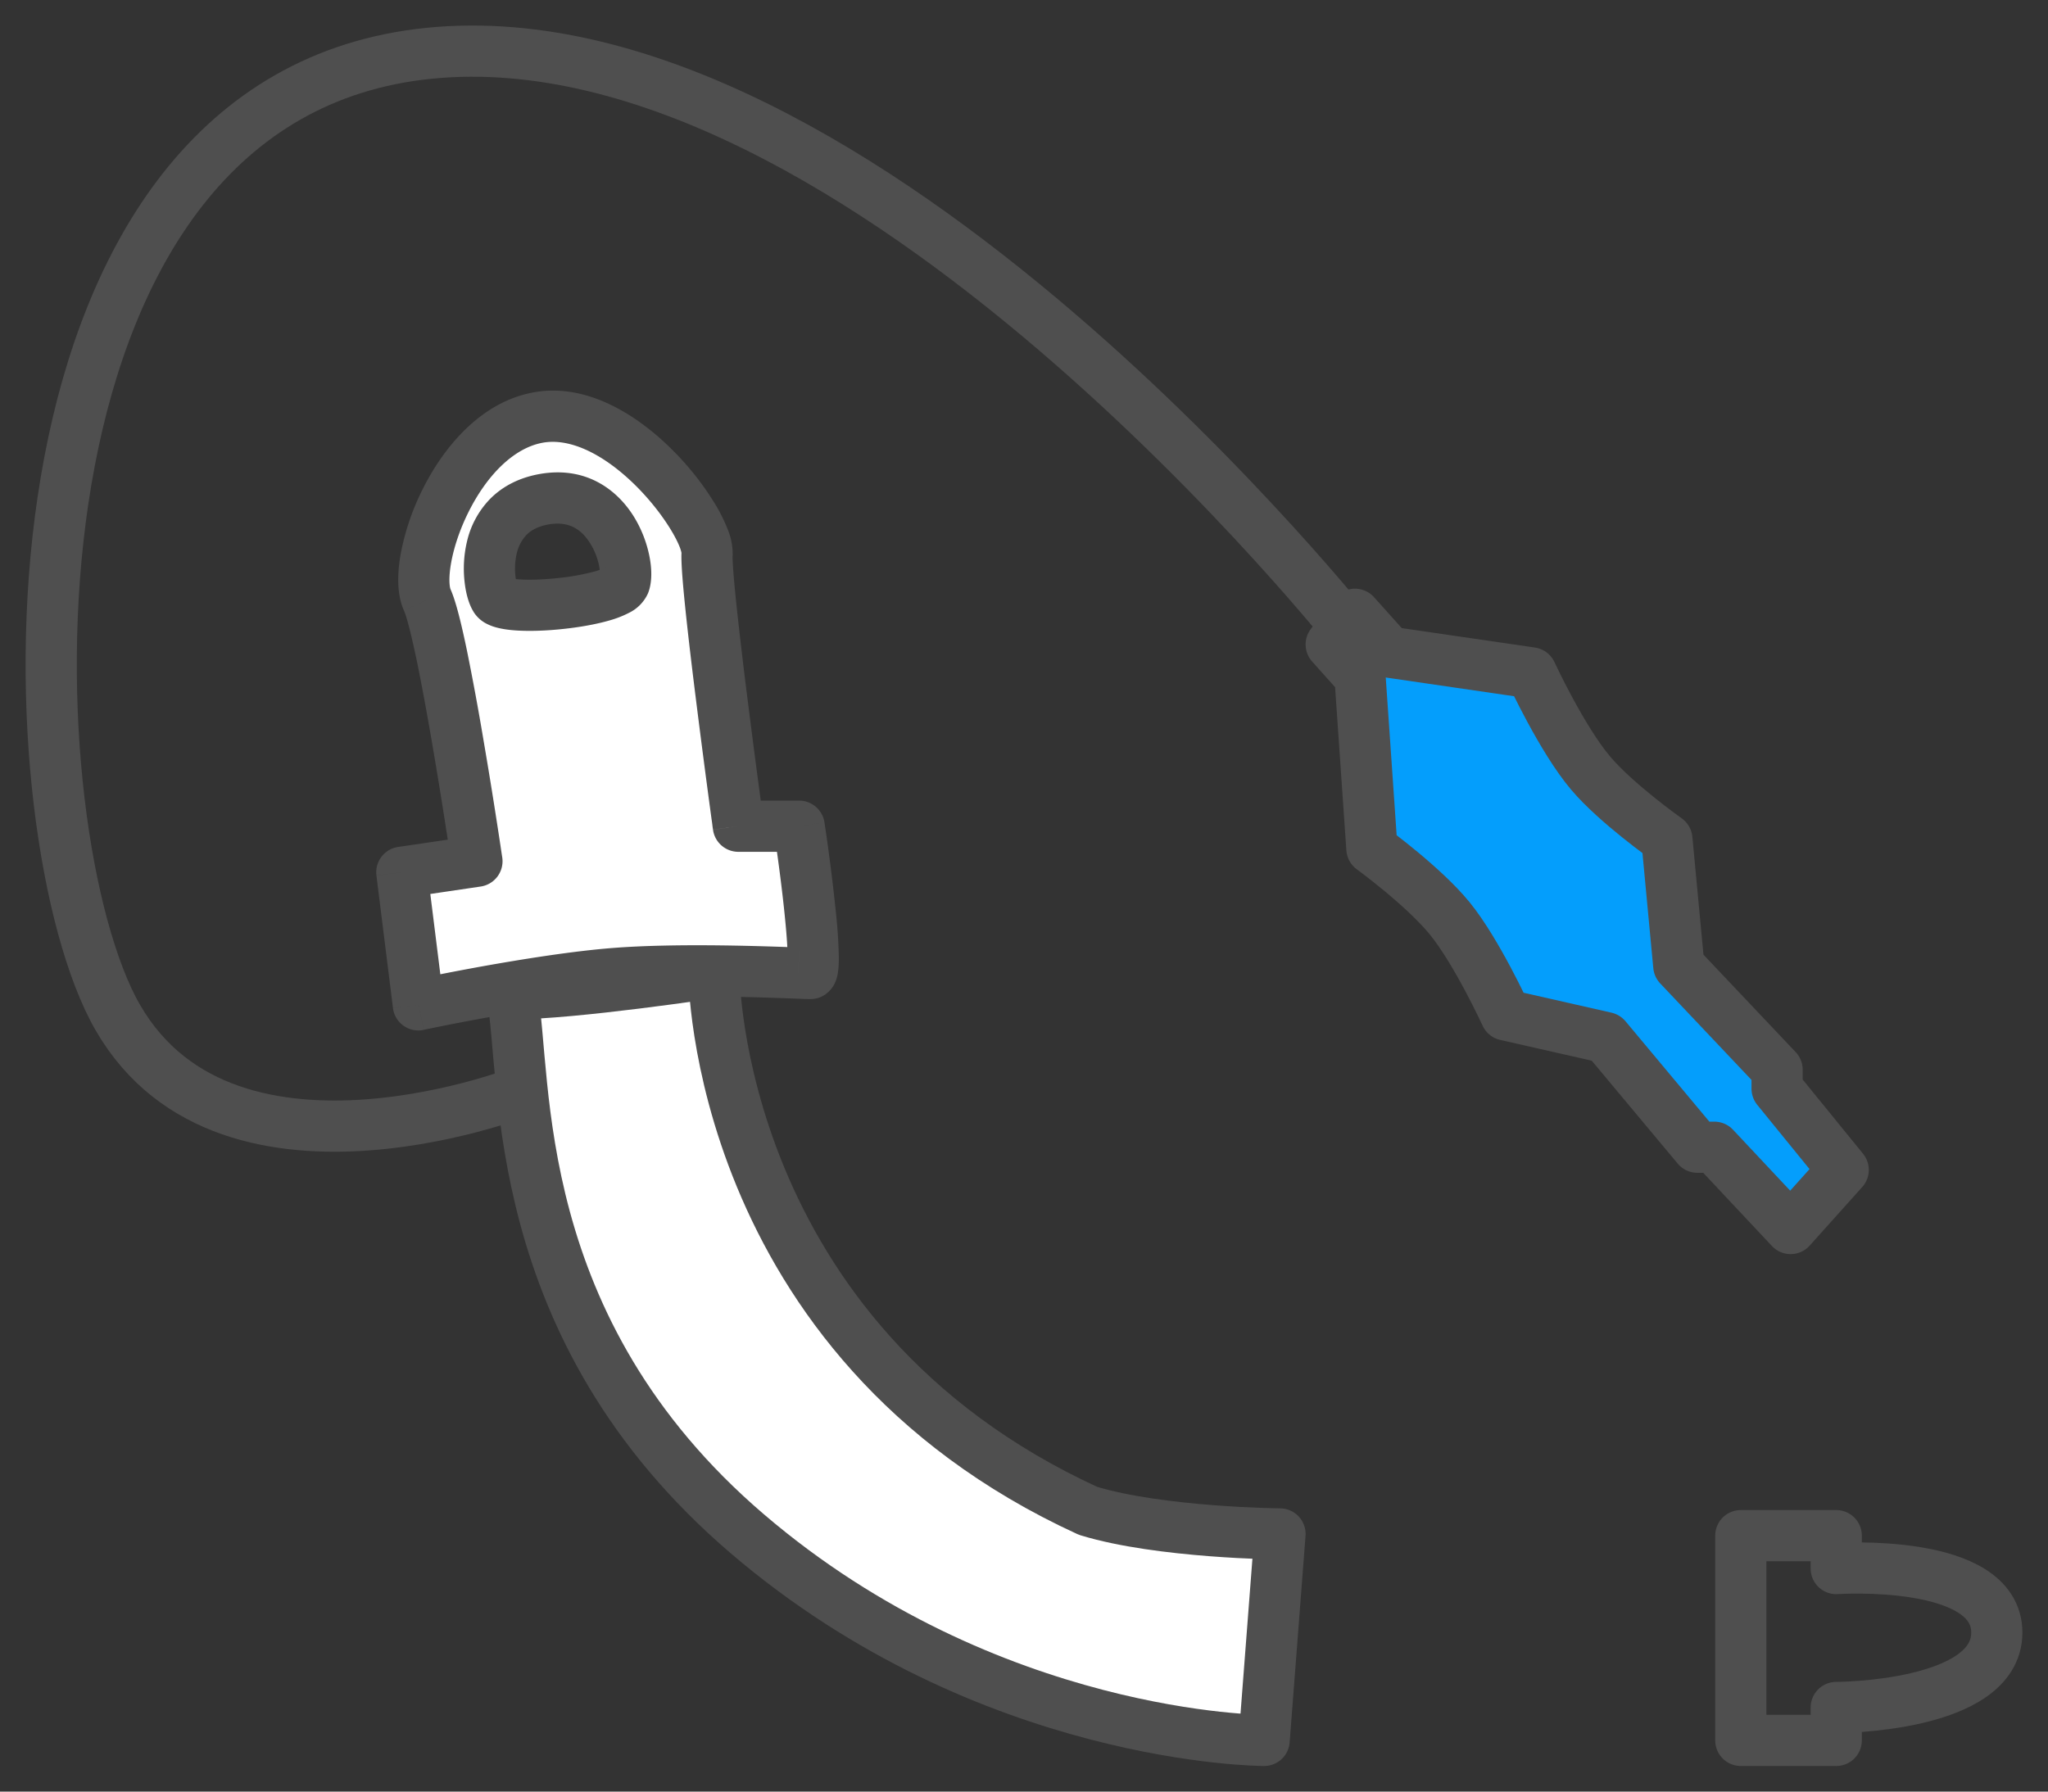 <svg width="40" height="35" fill="none" xmlns="http://www.w3.org/2000/svg"><rect width="100%" height="100%" fill="#333333" stroke="none"/><path fill-rule="evenodd" clip-rule="evenodd" d="M12 19.02c-1.51.118-3.829.61-3.829.61l-.323-2.589 1.467-.215s-.647-4.388-.97-5.107c-.324-.719.559-3.26 2.157-3.56 1.63-.306 3.344 2.05 3.308 2.661-.036.611.612 5.322.612 5.322h1.186c.144.96.389 2.877.216 2.877l-.232-.007c-.629-.025-2.346-.09-3.592.007zm-1.354-9.27c-1.295.216-1.15 1.655-.971 1.942.18.288 2.374.072 2.517-.287.144-.36-.251-1.87-1.546-1.654z" fill="#fff"/><path d="M8.171 19.63l-.496.063a.5.5 0 00.6.427l-.104-.49zM12 19.02l.04.498-.04-.499zm-4.152-1.98l-.073-.494a.5.5 0 00-.423.556l.496-.062zm1.467-.215l.073.494a.5.5 0 00.422-.567l-.495.073zm-.97-5.107l-.457.205.456-.205zm2.157-3.56l-.092-.491.092.491zm3.92 7.983l-.496.069a.5.5 0 00.496.431v-.5zm1.186 0l.495-.074a.5.5 0 00-.495-.426v.5zm-.016 2.87l.02-.5-.02.5zm-5.917-7.32l.424-.265-.424.265zm.971-1.941l.082.493-.082-.493zm1.546 1.654l.465.185-.465-.185zm-4.02 8.226l.103.489h.002l.004-.002.02-.004.074-.015a44.07 44.07 0 011.233-.237c.765-.138 1.702-.287 2.431-.344l-.078-.997c-.78.061-1.758.218-2.53.356a52.778 52.778 0 00-1.258.243l-.078.016-.02.004-.006.001h-.001l.103.49zm-.82-2.527l.323 2.589.992-.124-.323-2.59-.992.125zm1.89-.773l-1.467.216.145.99 1.468-.217-.146-.989zm-1.354-4.407c.054.12.145.47.255.998.104.504.214 1.113.315 1.704a113.087 113.087 0 01.355 2.224l.006.036.001.01v.002l.495-.072.495-.073v-.001a.131.131 0 00-.002-.012l-.006-.037a80.203 80.203 0 00-.099-.65 97.762 97.762 0 00-.26-1.595 52.348 52.348 0 00-.321-1.739c-.103-.497-.214-.965-.322-1.205l-.912.41zm2.522-4.256c-1.03.193-1.75 1.078-2.155 1.89a4.77 4.77 0 00-.427 1.255c-.067.368-.085.788.06 1.111l.912-.41c-.016-.036-.046-.203.012-.523.053-.294.167-.644.338-.986.355-.712.876-1.248 1.444-1.354l-.184-.983zm3.9 3.182a1.264 1.264 0 00-.098-.51 3.197 3.197 0 00-.246-.494 5.62 5.62 0 00-.832-1.054c-.654-.654-1.653-1.325-2.724-1.124l.184.983c.558-.105 1.232.248 1.833.848.286.286.522.596.682.862.08.133.136.247.17.335.037.1.03.124.032.095l.998.059zm.112 5.292l.495-.068v-.003l-.002-.01-.005-.04a238.295 238.295 0 01-.311-2.373 95.908 95.908 0 01-.211-1.79c-.058-.548-.085-.907-.079-1.008l-.998-.06c-.012.205.029.664.082 1.172.056.533.134 1.183.213 1.81a229.83 229.83 0 00.292 2.234c.01.065.016.116.02.151l.006.04.002.01v.003l.496-.068zm1.186-.5h-1.186v1h1.186v-1zm.216 3.877c.287 0 .428-.21.468-.285a.71.71 0 00.07-.212c.018-.1.022-.215.021-.32a9.593 9.593 0 00-.05-.81 37.84 37.84 0 00-.23-1.824l-.99.149c.072.474.168 1.184.224 1.771.029.296.046.548.046.719a1.766 1.766 0 01-.005.141v-.005l.005-.014a.468.468 0 01.441-.31v1zm-.251-.008c.114.005.21.008.251.008v-1h-.017c-.012 0-.027 0-.046-.002a72.795 72.795 0 01-.15-.005l-.038 1zm-3.534.007c1.211-.096 2.899-.031 3.534-.007l.038-1c-.622-.023-2.37-.091-3.65.01l.078.997zm-1.94-8.09c.015.023-.017-.032-.033-.182a1.3 1.3 0 01.027-.433.764.764 0 01.188-.36c.085-.087.22-.171.447-.21l-.164-.986c-.42.07-.753.246-.999.498a1.762 1.762 0 00-.443.82 2.302 2.302 0 00-.05.775c.021.207.074.44.18.607l.847-.53zm1.629-.209c.051-.128.14-.157.086-.127a1.171 1.171 0 01-.19.07 4.486 4.486 0 01-.73.132c-.276.03-.542.039-.739.026a1.085 1.085 0 01-.196-.025c-.015-.005-.008-.004.011.006a.358.358 0 01.129.126l-.848.53a.644.644 0 00.241.223.95.95 0 00.207.08c.123.033.261.05.394.058.27.017.594.004.907-.03.313-.033.637-.089.903-.166a2.01 2.01 0 00.384-.15.78.78 0 00.37-.382l-.929-.37zm-1-.975c.396-.066.639.11.804.38.088.141.144.3.17.436.033.163.007.207.026.16l.929.37c.09-.227.07-.507.027-.722a2.36 2.36 0 00-.3-.768c-.32-.52-.922-.992-1.82-.843l.164.987z" fill="#4F4F4F"/><path d="M35.864 30H34v4h1.864v-.643s3.136 0 3.136-1.464-3.136-1.25-3.136-1.25V30zM10.86 21.66l-.705-.328s-6.105 2.372-8.046-1.825C.167 15.31-.044 1.88 8.39 1.04 16.825.2 26.5 12.5 26.5 12.5" stroke="#4F4F4F" stroke-linecap="square" stroke-linejoin="round"/><path d="M21.25 29.515c1.408.431 3.75.452 3.75.452L24.69 34s-5.373 0-10.09-4.033c-4.716-4.032-4.29-8.894-4.6-10.552 1.198 0 3.943-.415 3.943-.415s0 7.16 7.307 10.515z" fill="#fff" stroke="#4F4F4F" stroke-linecap="square" stroke-linejoin="round"/><path d="M26.464 12l-.464.59.563.629.232 3.36s1.01.735 1.523 1.366c.527.649 1.093 1.883 1.093 1.883l1.953.443 1.788 2.141h.331L34.973 24 36 22.855l-1.291-1.587v-.37l-1.92-2.03-.233-2.474s-.984-.694-1.49-1.292c-.563-.667-1.159-1.957-1.159-1.957l-2.781-.406-.662-.739z" fill="#049EFC" stroke="#4F4F4F" stroke-linecap="square" stroke-linejoin="round"/></svg>